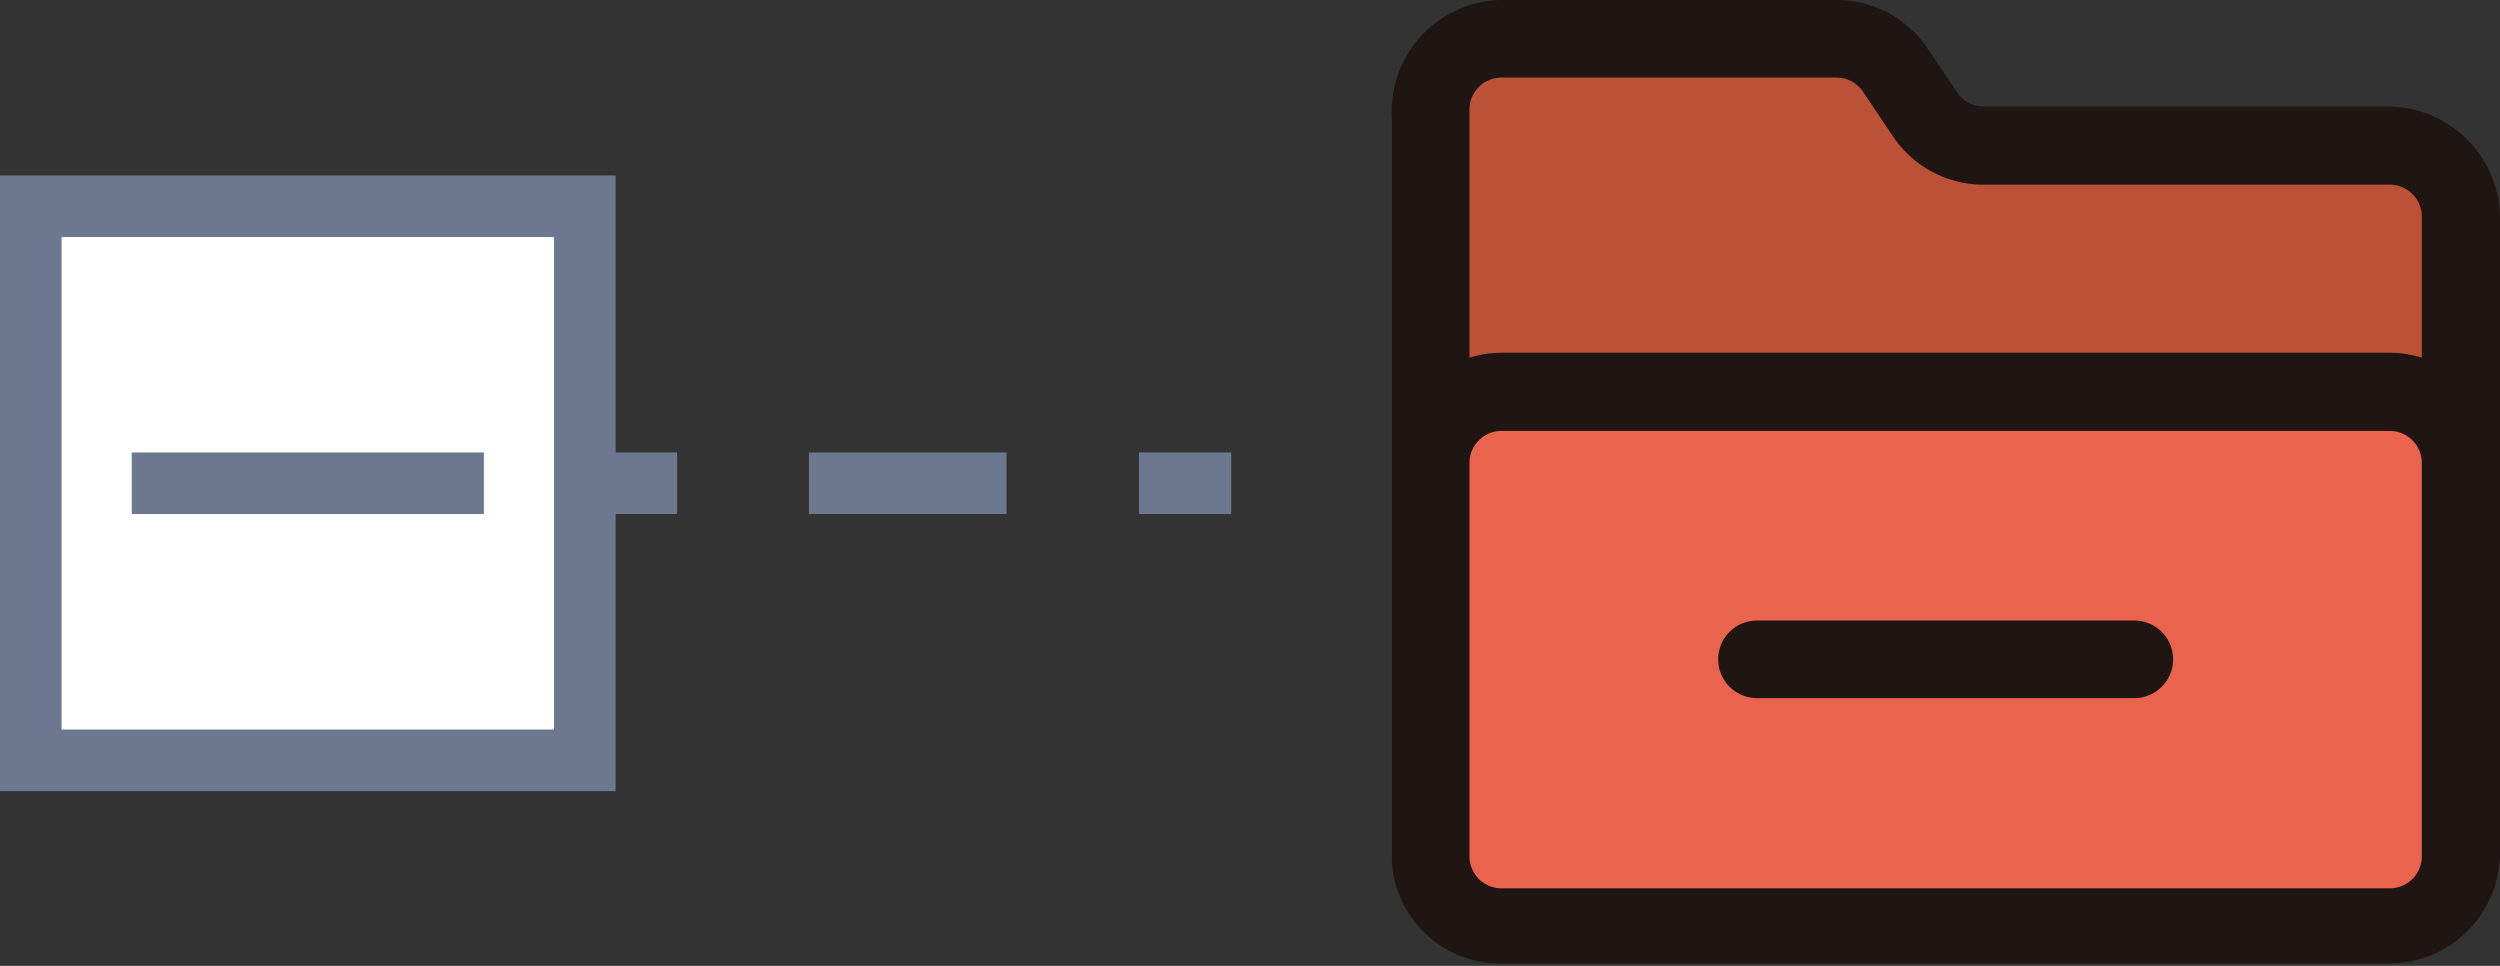 <svg xmlns="http://www.w3.org/2000/svg" viewBox="0 0 40.61 15.69"><rect x="0" y="0" width="40.61" height="15.69" fill="#333333" stroke="none"/><defs><style>.cls-1{fill:#ea634d;}.cls-2{fill:#bb5137;}.cls-3{fill:#1f1613;}.cls-4,.cls-5{fill:#fff;}.cls-4,.cls-6,.cls-7{stroke:#6c788f;stroke-miterlimit:10;}.cls-6,.cls-7{fill:none;}.cls-7{stroke-dasharray:3.21 2.14;}</style></defs><title>자산 9</title><g id="레이어_2" data-name="레이어 2"><g id="Layer_1" data-name="Layer 1"><path class="cls-1" d="M23.24,13.75a1.15,1.15,0,0,0,1.15,1.15H38.82A1.15,1.15,0,0,0,40,13.75V7.38a1.14,1.14,0,0,0-1.15-1.15H24.39a1.14,1.14,0,0,0-1.15,1.15Z"/><path class="cls-2" d="M40,6.23V3.81a1.15,1.15,0,0,0-1.15-1.16h-6.6a1.17,1.17,0,0,1-1-.51l-.46-.7a1.18,1.18,0,0,0-1-.52H24.39a1.15,1.15,0,0,0-1.15,1.16V6.23Z"/><path class="cls-3" d="M38.82,1.73h-6.6a.52.52,0,0,1-.43-.23L31.32.8A1.78,1.78,0,0,0,29.84,0H24.39a1.81,1.81,0,0,0-1.78,1.92V14a1.76,1.76,0,0,0,1.78,1.65H38.82a1.8,1.8,0,0,0,1.79-1.78V3.65A1.83,1.83,0,0,0,38.82,1.73Zm-14.95.06a.52.52,0,0,1,.52-.53h5.45a.52.52,0,0,1,.43.24l.47.7a1.77,1.77,0,0,0,1.48.8h6.6a.52.52,0,0,1,.52.52V5.81a1.77,1.77,0,0,0-.52-.08H24.39a1.82,1.82,0,0,0-.52.08Zm15,12.64H24.39a.52.52,0,0,1-.52-.52V7.52A.52.52,0,0,1,24.39,7H38.82a.52.52,0,0,1,.52.52v6.39A.52.52,0,0,1,38.82,14.43Z"/><path class="cls-3" d="M34.67,10.08H28.54a.63.63,0,0,0,0,1.26h6.13a.63.63,0,1,0,0-1.26Z"/><rect class="cls-4" x="0.5" y="3.35" width="9" height="9"/><line class="cls-5" x1="9.5" y1="7.85" x2="20" y2="7.85"/><line class="cls-6" x1="9.5" y1="7.85" x2="11" y2="7.85"/><line class="cls-7" x1="13.14" y1="7.85" x2="17.43" y2="7.85"/><line class="cls-6" x1="18.5" y1="7.85" x2="20" y2="7.85"/><line class="cls-4" x1="2.14" y1="7.85" x2="7.86" y2="7.85"/></g></g></svg>